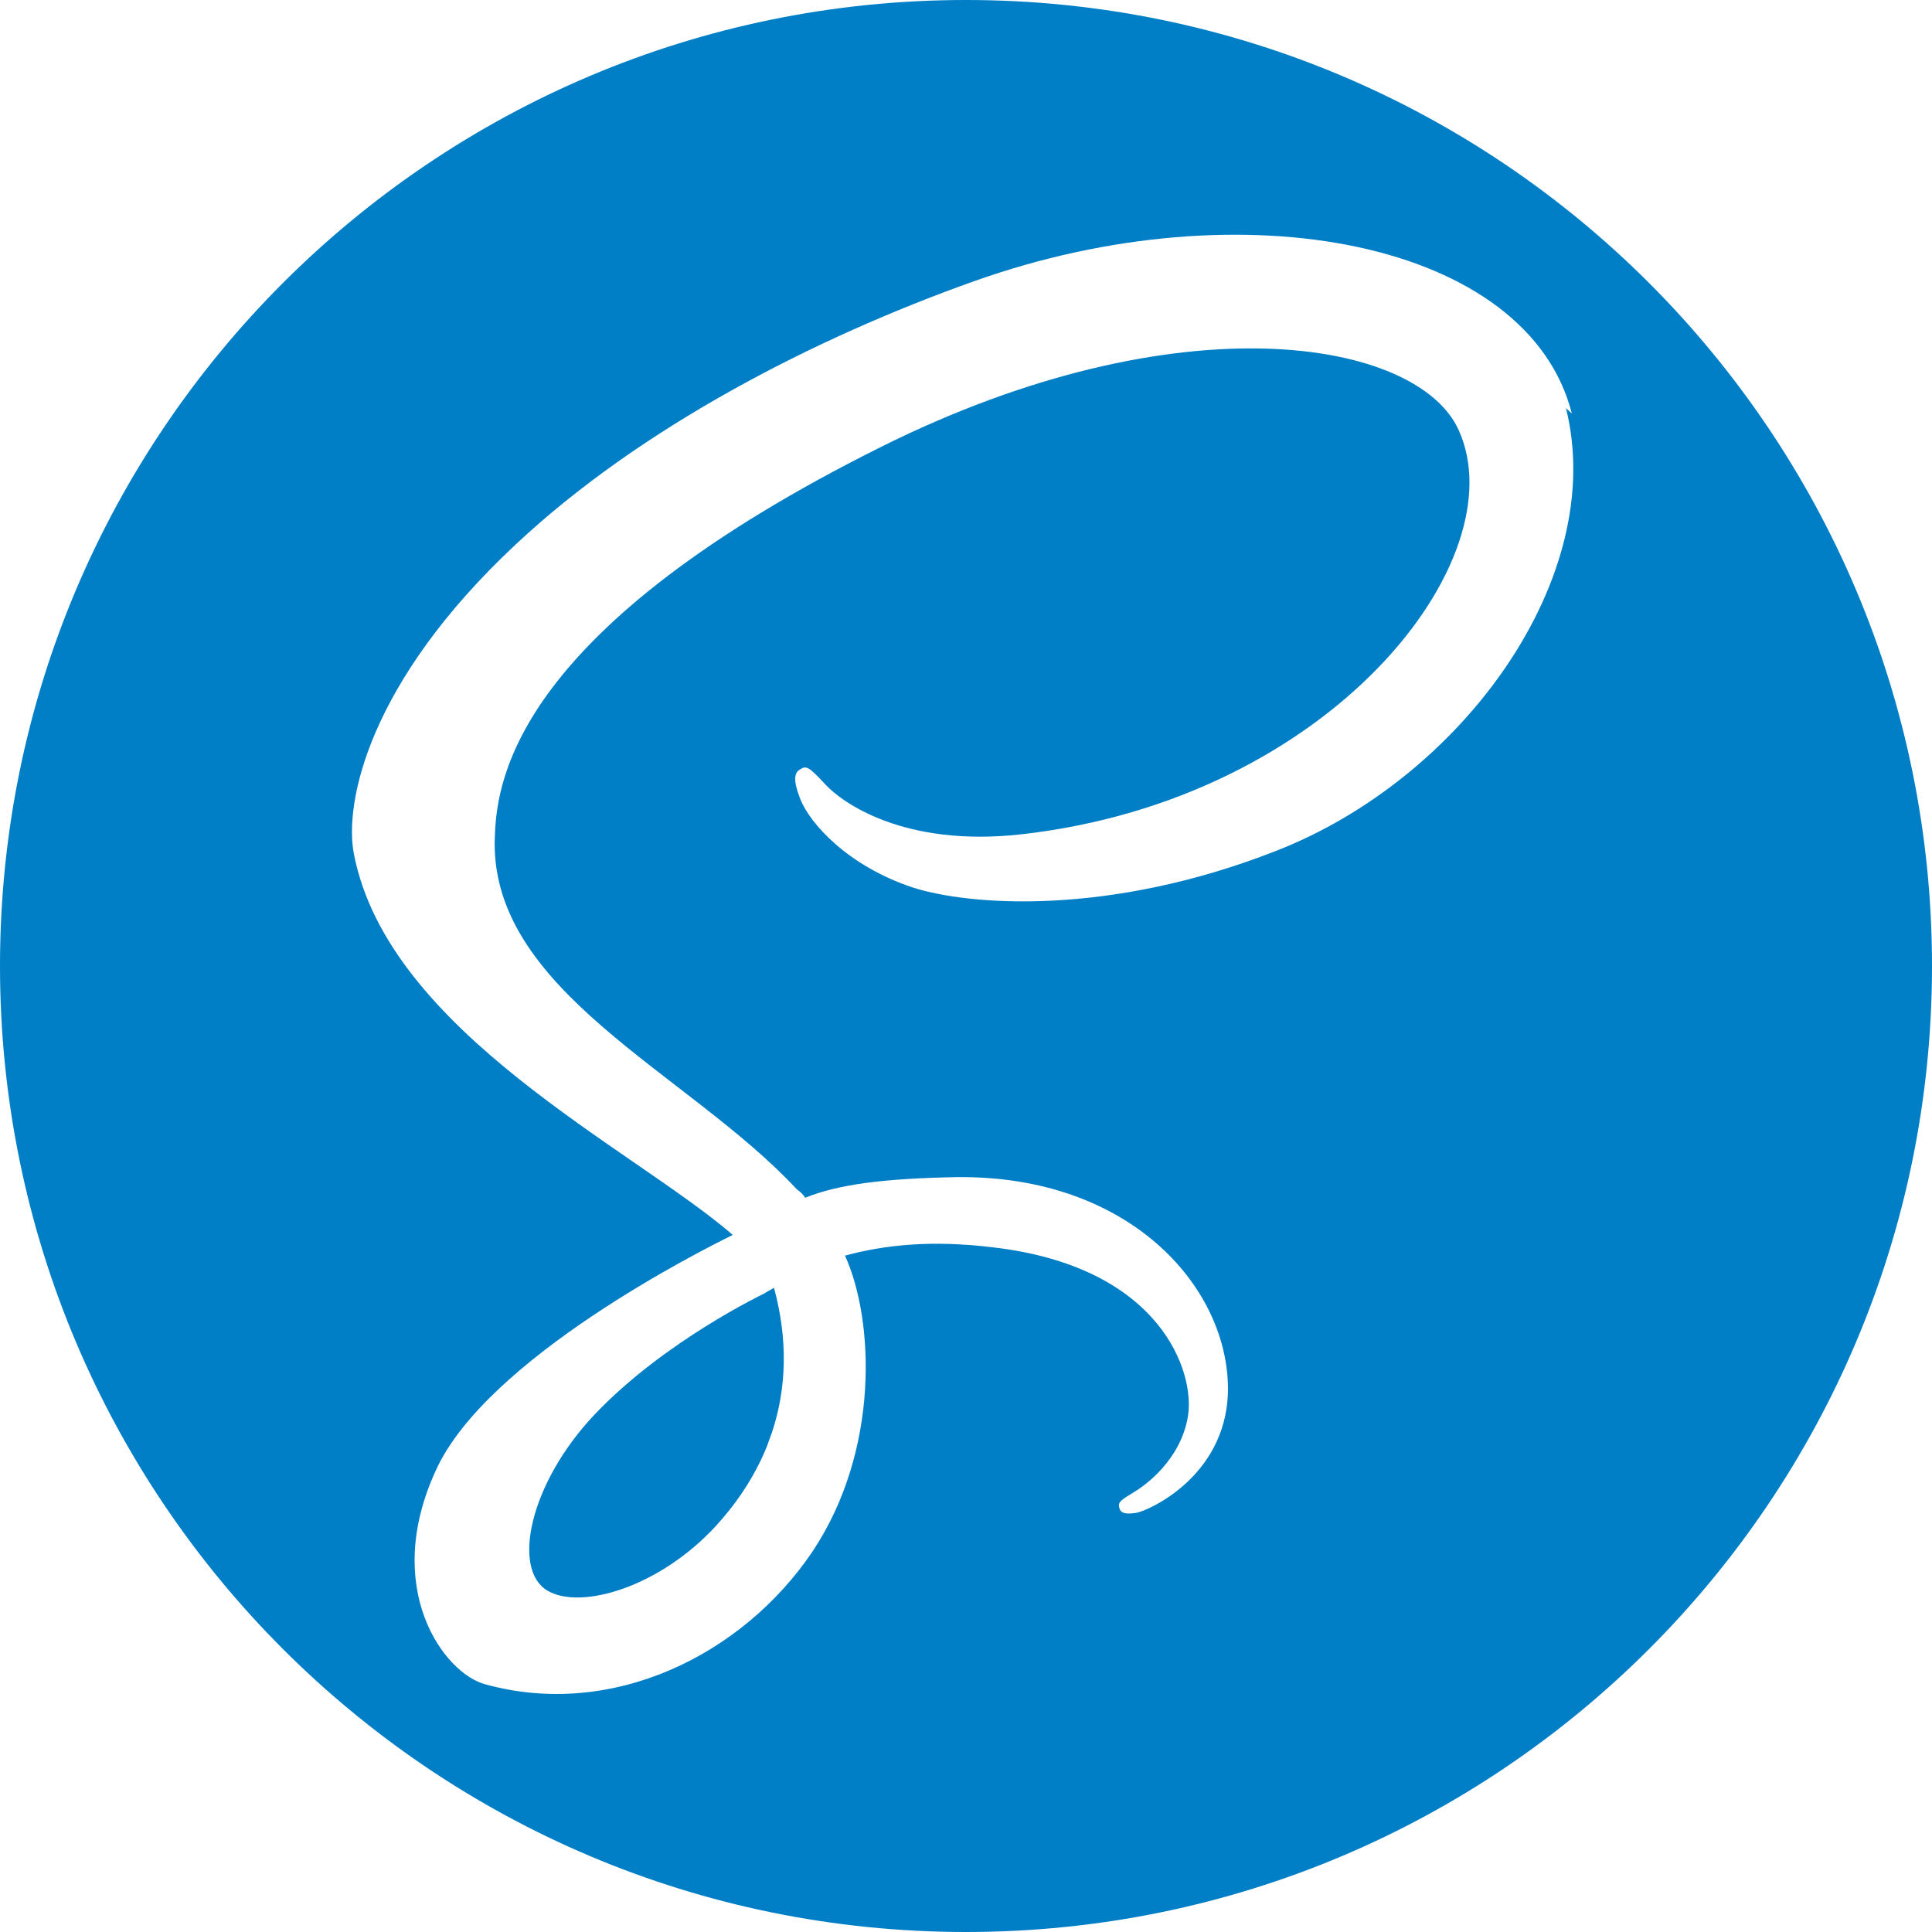 <svg role="img" viewBox="0 0 24 24" xmlns="http://www.w3.org/2000/svg"><title>Sass</title><path d="M12 0c6.627 0 12 5.373 12 12s-5.373 12-12 12S0 18.627 0 12 5.373 0 12 0zM9.615 15.998c.175.645.156 1.248-.024 1.792l-.065.18c-.024.061-.052.12-.078.176-.14.29-.326.56-.555.81-.698.759-1.672 1.047-2.09.805-.45-.262-.226-1.335.584-2.19.871-.918 2.12-1.509 2.12-1.509v-.003l.108-.061zm9.911-10.861c-.542-2.133-4.077-2.834-7.422-1.645-1.989.707-4.144 1.818-5.693 3.267C4.568 8.48 4.275 9.98 4.396 10.607c.427 2.211 3.457 3.657 4.703 4.73v.006c-.367.18-3.056 1.529-3.686 2.925-.675 1.47.105 2.521.615 2.655 1.575.436 3.195-.36 4.065-1.649.84-1.261.766-2.881.404-3.676.496-.135 1.08-.195 1.83-.104 2.101.24 2.521 1.56 2.43 2.1-.09.539-.523.854-.674.944-.15.091-.195.12-.181.181.015.09.091.09.21.075.165-.03 1.096-.45 1.141-1.471.045-1.29-1.186-2.729-3.375-2.7-.9.016-1.471.091-1.875.256-.03-.045-.061-.075-.105-.105-1.35-1.455-3.855-2.475-3.75-4.41.03-.705.285-2.564 4.8-4.814 3.705-1.846 6.661-1.335 7.171-.21.733 1.604-1.576 4.59-5.431 5.024-1.47.165-2.235-.404-2.431-.615-.209-.225-.239-.24-.314-.194-.12.06-.045.255 0 .375.12.3.585.825 1.396 1.095.704.225 2.43.359 4.5-.45 2.324-.899 4.139-3.405 3.614-5.505l.073.067z" fill="#007ec6" /></svg>
